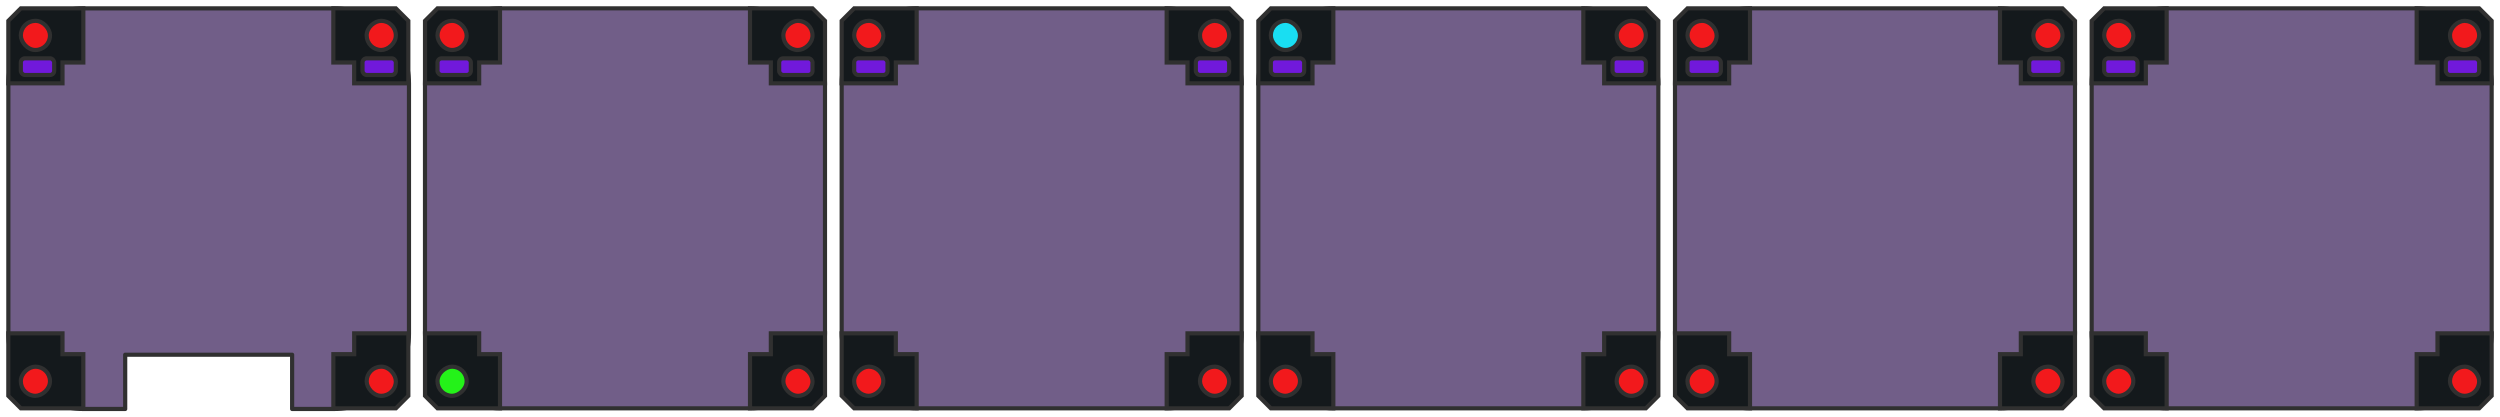 <?xml version="1.0" encoding="UTF-8" standalone="no"?>
<!-- Created with Inkscape (http://www.inkscape.org/) -->

<svg
   xmlns:dc="http://purl.org/dc/elements/1.1/"
   xmlns:cc="http://creativecommons.org/ns#"
   xmlns:rdf="http://www.w3.org/1999/02/22-rdf-syntax-ns#"
   xmlns:svg="http://www.w3.org/2000/svg"
   xmlns="http://www.w3.org/2000/svg"
   xmlns:sodipodi="http://sodipodi.sourceforge.net/DTD/sodipodi-0.dtd"
   xmlns:inkscape="http://www.inkscape.org/namespaces/inkscape"
   width="600"
   height="100"
   viewBox="0 0 158.75 26.458"
   version="1.1"
   id="svg8"
   sodipodi:docname="wall1.svg"
   inkscape:export-filename="D:\code\old-40-game\android\assets\sprites\wall1.png"
   inkscape:export-xdpi="122.88"
   inkscape:export-ydpi="122.88"
   inkscape:version="0.92.1 r15371">
  <defs
     id="defs2" />
  <sodipodi:namedview
     id="base"
     pagecolor="#ffffff"
     bordercolor="#666666"
     borderopacity="1.0"
     inkscape:pageopacity="0.0"
     inkscape:pageshadow="2"
     inkscape:zoom="1.979899"
     inkscape:cx="341.9557"
     inkscape:cy="115.07126"
     inkscape:document-units="mm"
     inkscape:current-layer="layer1"
     showgrid="true"
     units="px"
     showguides="true"
     inkscape:guide-bbox="true"
     inkscape:window-width="1920"
     inkscape:window-height="1001"
     inkscape:window-x="-9"
     inkscape:window-y="-9"
     inkscape:window-maximized="1">
    <inkscape:grid
       type="xygrid"
       id="grid4493" />
    <sodipodi:guide
       position="34.396,34.396"
       orientation="-0.707,0.707"
       id="guide4495"
       inkscape:locked="false" />
    <sodipodi:guide
       position="0,26.458"
       orientation="0.707,0.707"
       id="guide4497"
       inkscape:locked="false" />
  </sodipodi:namedview>
  <g
     inkscape:label="Layer 1"
     inkscape:groupmode="layer"
     id="layer1"
     transform="translate(0,-270.542)">
    <path
       style="fill:#260949;fill-opacity:0.65;fill-rule:nonzero;stroke:#303030;stroke-width:1.002;stroke-linecap:round;stroke-linejoin:round;stroke-miterlimit:4;stroke-dasharray:none;stroke-opacity:1"
       d="M 20 2 C 10.028 2 2 10.028 2 20 L 2 80 C 2 89.972 10.028 98 20 98 L 30 98 L 30 85 L 70 85 L 70 98 L 80 98 C 89.972 98 98 89.972 98 80 L 98 20 C 98 10.028 89.972 2 80 2 L 20 2 z "
       transform="matrix(0.265,0,0,0.265,0,270.542)"
       id="rect4762" />
    <path
       style="fill:#14191c;fill-opacity:1;stroke:#303030;stroke-width:0.265px;stroke-linecap:butt;stroke-linejoin:miter;stroke-opacity:1"
       d="m 0.529,271.865 -10e-9,3.969 H 3.969 l -6e-7,-1.323 h 1.323 v -3.44 H 1.323 Z"
       id="path4686"
       inkscape:connector-curvature="0"
       sodipodi:nodetypes="cccccccc" />
    <rect
       style="fill:#f2191c;fill-opacity:1;fill-rule:nonzero;stroke:#303030;stroke-width:0.265;stroke-linecap:round;stroke-linejoin:round;stroke-miterlimit:4;stroke-dasharray:none;stroke-opacity:1"
       id="rect4688"
       width="1.852"
       height="1.852"
       x="1.323"
       y="271.865"
       ry="0.926" />
    <g
       id="g4710"
       transform="rotate(180,22.49,293.031)">
      <path
         sodipodi:nodetypes="cccccccc"
         inkscape:connector-curvature="0"
         id="path4686-4"
         d="m 19.05,290.385 v 3.969 h 3.44 v -1.323 H 23.812 v -3.44 h -3.969 z"
         style="fill:#14191c;fill-opacity:1;stroke:#303030;stroke-width:0.265px;stroke-linecap:butt;stroke-linejoin:miter;stroke-opacity:1" />
      <rect
         ry="0.926"
         y="290.385"
         x="19.844"
         height="1.852"
         width="1.852"
         id="rect4688-3"
         style="fill:#f2191c;fill-opacity:1;fill-rule:nonzero;stroke:#303030;stroke-width:0.265;stroke-linecap:round;stroke-linejoin:round;stroke-miterlimit:4;stroke-dasharray:none;stroke-opacity:1" />
    </g>
    <g
       id="g4710-5"
       transform="rotate(-90,13.229,302.292)">
      <path
         sodipodi:nodetypes="cccccccc"
         inkscape:connector-curvature="0"
         id="path4686-4-5"
         d="m 19.05,290.385 v 3.969 h 3.44 v -1.323 H 23.812 v -3.44 h -3.969 z"
         style="fill:#14191c;fill-opacity:1;stroke:#303030;stroke-width:0.265px;stroke-linecap:butt;stroke-linejoin:miter;stroke-opacity:1" />
      <rect
         ry="0.926"
         y="290.385"
         x="19.844"
         height="1.852"
         width="1.852"
         id="rect4688-3-7"
         style="fill:#f2191c;fill-opacity:1;fill-rule:nonzero;stroke:#303030;stroke-width:0.265;stroke-linecap:round;stroke-linejoin:round;stroke-miterlimit:4;stroke-dasharray:none;stroke-opacity:1" />
    </g>
    <path
       style="fill:#14191c;fill-opacity:1;stroke:#303030;stroke-width:0.265px;stroke-linecap:butt;stroke-linejoin:miter;stroke-opacity:1"
       d="m 25.135,271.071 h -3.969 v 3.44 h 1.323 v 1.323 h 3.44 v -3.969 z"
       id="path4686-4-1"
       inkscape:connector-curvature="0"
       sodipodi:nodetypes="cccccccc" />
    <rect
       style="fill:#f2191c;fill-opacity:1;fill-rule:nonzero;stroke:#303030;stroke-width:0.265;stroke-linecap:round;stroke-linejoin:round;stroke-miterlimit:4;stroke-dasharray:none;stroke-opacity:1"
       id="rect4688-3-9"
       width="1.852"
       height="1.852"
       x="271.865"
       y="-25.135"
       ry="0.926"
       transform="rotate(90)" />
    <rect
       style="fill:#7119db;fill-opacity:1;fill-rule:nonzero;stroke:#303030;stroke-width:0.265;stroke-linecap:round;stroke-linejoin:round;stroke-miterlimit:4;stroke-dasharray:none;stroke-opacity:1"
       id="rect4745"
       width="2.117"
       height="1.058"
       x="23.019"
       y="274.246"
       ry="0.265" />
    <rect
       style="fill:#7119db;fill-opacity:1;fill-rule:nonzero;stroke:#303030;stroke-width:0.265;stroke-linecap:round;stroke-linejoin:round;stroke-miterlimit:4;stroke-dasharray:none;stroke-opacity:1"
       id="rect4745-1"
       width="2.117"
       height="1.058"
       x="1.323"
       y="274.246"
       ry="0.265" />
    <rect
       style="fill:#260949;fill-opacity:0.65;fill-rule:nonzero;stroke:#303030;stroke-width:0.265;stroke-linecap:round;stroke-linejoin:round;stroke-miterlimit:4;stroke-dasharray:none;stroke-opacity:1"
       id="rect4762-9"
       width="25.4"
       height="25.4"
       x="26.987"
       y="271.071"
       ry="4.762" />
    <path
       style="fill:#14191c;fill-opacity:1;stroke:#303030;stroke-width:0.265px;stroke-linecap:butt;stroke-linejoin:miter;stroke-opacity:1"
       d="m 26.988,271.865 0,3.969 h 3.44 l -1e-6,-1.323 H 31.75 v -3.44 h -3.969 z"
       id="path4686-5"
       inkscape:connector-curvature="0"
       sodipodi:nodetypes="cccccccc" />
    <rect
       style="fill:#f2191c;fill-opacity:1;fill-rule:nonzero;stroke:#303030;stroke-width:0.265;stroke-linecap:round;stroke-linejoin:round;stroke-miterlimit:4;stroke-dasharray:none;stroke-opacity:1"
       id="rect4688-8"
       width="1.852"
       height="1.852"
       x="27.781"
       y="271.865"
       ry="0.926" />
    <g
       id="g4710-9"
       transform="rotate(180,35.719,293.031)">
      <path
         sodipodi:nodetypes="cccccccc"
         inkscape:connector-curvature="0"
         id="path4686-4-2"
         d="m 19.05,290.385 v 3.969 h 3.44 v -1.323 H 23.812 v -3.44 h -3.969 z"
         style="fill:#14191c;fill-opacity:1;stroke:#303030;stroke-width:0.265px;stroke-linecap:butt;stroke-linejoin:miter;stroke-opacity:1" />
      <rect
         ry="0.926"
         y="290.385"
         x="19.844"
         height="1.852"
         width="1.852"
         id="rect4688-3-4"
         style="fill:#f2191c;fill-opacity:1;fill-rule:nonzero;stroke:#303030;stroke-width:0.265;stroke-linecap:round;stroke-linejoin:round;stroke-miterlimit:4;stroke-dasharray:none;stroke-opacity:1" />
    </g>
    <path
       style="fill:#14191c;fill-opacity:1;stroke:#303030;stroke-width:0.265px;stroke-linecap:butt;stroke-linejoin:miter;stroke-opacity:1"
       d="M 27.781,296.471 H 31.75 v -3.44 h -1.323 v -1.323 H 26.988 v 3.969 z"
       id="path4686-4-5-8"
       inkscape:connector-curvature="0"
       sodipodi:nodetypes="cccccccc" />
    <rect
       style="fill:#24f219;fill-opacity:1;fill-rule:nonzero;stroke:#303030;stroke-width:0.265;stroke-linecap:round;stroke-linejoin:round;stroke-miterlimit:4;stroke-dasharray:none;stroke-opacity:1"
       id="rect4688-3-7-5"
       width="1.852"
       height="1.852"
       x="-295.677"
       y="27.781"
       ry="0.926"
       transform="rotate(-90)" />
    <path
       style="fill:#14191c;fill-opacity:1;stroke:#303030;stroke-width:0.265px;stroke-linecap:butt;stroke-linejoin:miter;stroke-opacity:1"
       d="m 51.594,271.071 h -3.969 v 3.44 h 1.323 v 1.323 h 3.44 v -3.969 z"
       id="path4686-4-1-5"
       inkscape:connector-curvature="0"
       sodipodi:nodetypes="cccccccc" />
    <rect
       style="fill:#f2191c;fill-opacity:1;fill-rule:nonzero;stroke:#303030;stroke-width:0.265;stroke-linecap:round;stroke-linejoin:round;stroke-miterlimit:4;stroke-dasharray:none;stroke-opacity:1"
       id="rect4688-3-9-4"
       width="1.852"
       height="1.852"
       x="271.865"
       y="-51.594"
       ry="0.926"
       transform="rotate(90)" />
    <rect
       style="fill:#7119db;fill-opacity:1;fill-rule:nonzero;stroke:#303030;stroke-width:0.265;stroke-linecap:round;stroke-linejoin:round;stroke-miterlimit:4;stroke-dasharray:none;stroke-opacity:1"
       id="rect4745-4"
       width="2.117"
       height="1.058"
       x="49.477"
       y="274.246"
       ry="0.265" />
    <rect
       style="fill:#7119db;fill-opacity:1;fill-rule:nonzero;stroke:#303030;stroke-width:0.265;stroke-linecap:round;stroke-linejoin:round;stroke-miterlimit:4;stroke-dasharray:none;stroke-opacity:1"
       id="rect4745-1-6"
       width="2.117"
       height="1.058"
       x="27.781"
       y="274.246"
       ry="0.265" />
    <rect
       style="fill:#260949;fill-opacity:0.65;fill-rule:nonzero;stroke:#303030;stroke-width:0.265;stroke-linecap:round;stroke-linejoin:round;stroke-miterlimit:4;stroke-dasharray:none;stroke-opacity:1"
       id="rect4762-7"
       width="25.4"
       height="25.4"
       x="53.446"
       y="271.071"
       ry="4.762" />
    <path
       style="fill:#14191c;fill-opacity:1;stroke:#303030;stroke-width:0.265px;stroke-linecap:butt;stroke-linejoin:miter;stroke-opacity:1"
       d="m 53.446,271.865 0,3.969 h 3.44 l -10e-7,-1.323 h 1.323 v -3.44 h -3.969 z"
       id="path4686-3"
       inkscape:connector-curvature="0"
       sodipodi:nodetypes="cccccccc" />
    <rect
       style="fill:#f2191c;fill-opacity:1;fill-rule:nonzero;stroke:#303030;stroke-width:0.265;stroke-linecap:round;stroke-linejoin:round;stroke-miterlimit:4;stroke-dasharray:none;stroke-opacity:1"
       id="rect4688-6"
       width="1.852"
       height="1.852"
       x="54.24"
       y="271.865"
       ry="0.926" />
    <g
       id="g4710-6"
       transform="rotate(180,48.948,293.031)">
      <path
         sodipodi:nodetypes="cccccccc"
         inkscape:connector-curvature="0"
         id="path4686-4-7"
         d="m 19.05,290.385 v 3.969 h 3.44 v -1.323 H 23.812 v -3.44 h -3.969 z"
         style="fill:#14191c;fill-opacity:1;stroke:#303030;stroke-width:0.265px;stroke-linecap:butt;stroke-linejoin:miter;stroke-opacity:1" />
      <rect
         ry="0.926"
         y="290.385"
         x="19.844"
         height="1.852"
         width="1.852"
         id="rect4688-3-0"
         style="fill:#f2191c;fill-opacity:1;fill-rule:nonzero;stroke:#303030;stroke-width:0.265;stroke-linecap:round;stroke-linejoin:round;stroke-miterlimit:4;stroke-dasharray:none;stroke-opacity:1" />
    </g>
    <g
       id="g4710-5-3"
       transform="rotate(-90,39.687,275.833)">
      <path
         sodipodi:nodetypes="cccccccc"
         inkscape:connector-curvature="0"
         id="path4686-4-5-1"
         d="m 19.05,290.385 v 3.969 h 3.44 v -1.323 H 23.812 v -3.44 h -3.969 z"
         style="fill:#14191c;fill-opacity:1;stroke:#303030;stroke-width:0.265px;stroke-linecap:butt;stroke-linejoin:miter;stroke-opacity:1" />
      <rect
         ry="0.926"
         y="290.385"
         x="19.844"
         height="1.852"
         width="1.852"
         id="rect4688-3-7-2"
         style="fill:#f2191c;fill-opacity:1;fill-rule:nonzero;stroke:#303030;stroke-width:0.265;stroke-linecap:round;stroke-linejoin:round;stroke-miterlimit:4;stroke-dasharray:none;stroke-opacity:1" />
    </g>
    <path
       style="fill:#14191c;fill-opacity:1;stroke:#303030;stroke-width:0.265px;stroke-linecap:butt;stroke-linejoin:miter;stroke-opacity:1"
       d="m 78.052,271.071 h -3.969 v 3.44 h 1.323 v 1.323 h 3.44 v -3.969 z"
       id="path4686-4-1-4"
       inkscape:connector-curvature="0"
       sodipodi:nodetypes="cccccccc" />
    <rect
       style="fill:#f2191c;fill-opacity:1;fill-rule:nonzero;stroke:#303030;stroke-width:0.265;stroke-linecap:round;stroke-linejoin:round;stroke-miterlimit:4;stroke-dasharray:none;stroke-opacity:1"
       id="rect4688-3-9-8"
       width="1.852"
       height="1.852"
       x="271.865"
       y="-78.052"
       ry="0.926"
       transform="rotate(90)" />
    <rect
       style="fill:#7119db;fill-opacity:1;fill-rule:nonzero;stroke:#303030;stroke-width:0.265;stroke-linecap:round;stroke-linejoin:round;stroke-miterlimit:4;stroke-dasharray:none;stroke-opacity:1"
       id="rect4745-7"
       width="2.117"
       height="1.058"
       x="75.935"
       y="274.246"
       ry="0.265" />
    <rect
       style="fill:#7119db;fill-opacity:1;fill-rule:nonzero;stroke:#303030;stroke-width:0.265;stroke-linecap:round;stroke-linejoin:round;stroke-miterlimit:4;stroke-dasharray:none;stroke-opacity:1"
       id="rect4745-1-3"
       width="2.117"
       height="1.058"
       x="54.24"
       y="274.246"
       ry="0.265" />
    <rect
       style="fill:#260949;fill-opacity:0.65;fill-rule:nonzero;stroke:#303030;stroke-width:0.265;stroke-linecap:round;stroke-linejoin:round;stroke-miterlimit:4;stroke-dasharray:none;stroke-opacity:1"
       id="rect4762-1"
       width="25.4"
       height="25.4"
       x="79.904"
       y="271.071"
       ry="4.762" />
    <path
       style="fill:#14191c;fill-opacity:1;stroke:#303030;stroke-width:0.265px;stroke-linecap:butt;stroke-linejoin:miter;stroke-opacity:1"
       d="m 79.904,271.865 0,3.969 h 3.44 l -10e-7,-1.323 h 1.323 v -3.44 h -3.969 z"
       id="path4686-6"
       inkscape:connector-curvature="0"
       sodipodi:nodetypes="cccccccc" />
    <rect
       style="fill:#19def2;fill-opacity:1;fill-rule:nonzero;stroke:#303030;stroke-width:0.265;stroke-linecap:round;stroke-linejoin:round;stroke-miterlimit:4;stroke-dasharray:none;stroke-opacity:1"
       id="rect4688-1"
       width="1.852"
       height="1.852"
       x="80.698"
       y="271.865"
       ry="0.926" />
    <g
       id="g4710-3"
       transform="rotate(180,62.177,293.031)">
      <path
         sodipodi:nodetypes="cccccccc"
         inkscape:connector-curvature="0"
         id="path4686-4-3"
         d="m 19.05,290.385 v 3.969 h 3.44 v -1.323 H 23.812 v -3.44 h -3.969 z"
         style="fill:#14191c;fill-opacity:1;stroke:#303030;stroke-width:0.265px;stroke-linecap:butt;stroke-linejoin:miter;stroke-opacity:1" />
      <rect
         ry="0.926"
         y="290.385"
         x="19.844"
         height="1.852"
         width="1.852"
         id="rect4688-3-94"
         style="fill:#f2191c;fill-opacity:1;fill-rule:nonzero;stroke:#303030;stroke-width:0.265;stroke-linecap:round;stroke-linejoin:round;stroke-miterlimit:4;stroke-dasharray:none;stroke-opacity:1" />
    </g>
    <g
       id="g4710-5-6"
       transform="rotate(-90,52.917,262.604)">
      <path
         sodipodi:nodetypes="cccccccc"
         inkscape:connector-curvature="0"
         id="path4686-4-5-87"
         d="m 19.05,290.385 v 3.969 h 3.44 v -1.323 H 23.812 v -3.44 h -3.969 z"
         style="fill:#14191c;fill-opacity:1;stroke:#303030;stroke-width:0.265px;stroke-linecap:butt;stroke-linejoin:miter;stroke-opacity:1" />
      <rect
         ry="0.926"
         y="290.385"
         x="19.844"
         height="1.852"
         width="1.852"
         id="rect4688-3-7-4"
         style="fill:#f2191c;fill-opacity:1;fill-rule:nonzero;stroke:#303030;stroke-width:0.265;stroke-linecap:round;stroke-linejoin:round;stroke-miterlimit:4;stroke-dasharray:none;stroke-opacity:1" />
    </g>
    <path
       style="fill:#14191c;fill-opacity:1;stroke:#303030;stroke-width:0.265px;stroke-linecap:butt;stroke-linejoin:miter;stroke-opacity:1"
       d="m 104.51,271.071 h -3.969 v 3.44 h 1.323 v 1.323 h 3.44 v -3.969 z"
       id="path4686-4-1-6"
       inkscape:connector-curvature="0"
       sodipodi:nodetypes="cccccccc" />
    <rect
       style="fill:#f2191c;fill-opacity:1;fill-rule:nonzero;stroke:#303030;stroke-width:0.265;stroke-linecap:round;stroke-linejoin:round;stroke-miterlimit:4;stroke-dasharray:none;stroke-opacity:1"
       id="rect4688-3-9-89"
       width="1.852"
       height="1.852"
       x="271.865"
       y="-104.51"
       ry="0.926"
       transform="rotate(90)" />
    <rect
       style="fill:#7119db;fill-opacity:1;fill-rule:nonzero;stroke:#303030;stroke-width:0.265;stroke-linecap:round;stroke-linejoin:round;stroke-miterlimit:4;stroke-dasharray:none;stroke-opacity:1"
       id="rect4745-72"
       width="2.117"
       height="1.058"
       x="102.394"
       y="274.246"
       ry="0.265" />
    <rect
       style="fill:#7119db;fill-opacity:1;fill-rule:nonzero;stroke:#303030;stroke-width:0.265;stroke-linecap:round;stroke-linejoin:round;stroke-miterlimit:4;stroke-dasharray:none;stroke-opacity:1"
       id="rect4745-1-5"
       width="2.117"
       height="1.058"
       x="80.698"
       y="274.246"
       ry="0.265" />
    <rect
       style="fill:#260949;fill-opacity:0.65;fill-rule:nonzero;stroke:#303030;stroke-width:0.265;stroke-linecap:round;stroke-linejoin:round;stroke-miterlimit:4;stroke-dasharray:none;stroke-opacity:1"
       id="rect4762-4"
       width="25.4"
       height="25.4"
       x="106.362"
       y="271.071"
       ry="4.762" />
    <path
       style="fill:#14191c;fill-opacity:1;stroke:#303030;stroke-width:0.265px;stroke-linecap:butt;stroke-linejoin:miter;stroke-opacity:1"
       d="m 106.362,271.865 0,3.969 h 3.44 l 0,-1.323 h 1.323 v -3.44 h -3.969 z"
       id="path4686-33"
       inkscape:connector-curvature="0"
       sodipodi:nodetypes="cccccccc" />
    <rect
       style="fill:#f2191c;fill-opacity:1;fill-rule:nonzero;stroke:#303030;stroke-width:0.265;stroke-linecap:round;stroke-linejoin:round;stroke-miterlimit:4;stroke-dasharray:none;stroke-opacity:1"
       id="rect4688-4"
       width="1.852"
       height="1.852"
       x="107.156"
       y="271.865"
       ry="0.926" />
    <g
       id="g4710-63"
       transform="rotate(180,75.406,293.031)">
      <path
         sodipodi:nodetypes="cccccccc"
         inkscape:connector-curvature="0"
         id="path4686-4-13"
         d="m 19.05,290.385 v 3.969 h 3.44 v -1.323 H 23.812 v -3.44 h -3.969 z"
         style="fill:#14191c;fill-opacity:1;stroke:#303030;stroke-width:0.265px;stroke-linecap:butt;stroke-linejoin:miter;stroke-opacity:1" />
      <rect
         ry="0.926"
         y="290.385"
         x="19.844"
         height="1.852"
         width="1.852"
         id="rect4688-3-3"
         style="fill:#f2191c;fill-opacity:1;fill-rule:nonzero;stroke:#303030;stroke-width:0.265;stroke-linecap:round;stroke-linejoin:round;stroke-miterlimit:4;stroke-dasharray:none;stroke-opacity:1" />
    </g>
    <g
       id="g4710-5-61"
       transform="rotate(-90,66.146,249.375)">
      <path
         sodipodi:nodetypes="cccccccc"
         inkscape:connector-curvature="0"
         id="path4686-4-5-0"
         d="m 19.05,290.385 v 3.969 h 3.44 v -1.323 H 23.812 v -3.44 h -3.969 z"
         style="fill:#14191c;fill-opacity:1;stroke:#303030;stroke-width:0.265px;stroke-linecap:butt;stroke-linejoin:miter;stroke-opacity:1" />
      <rect
         ry="0.926"
         y="290.385"
         x="19.844"
         height="1.852"
         width="1.852"
         id="rect4688-3-7-7"
         style="fill:#f2191c;fill-opacity:1;fill-rule:nonzero;stroke:#303030;stroke-width:0.265;stroke-linecap:round;stroke-linejoin:round;stroke-miterlimit:4;stroke-dasharray:none;stroke-opacity:1" />
    </g>
    <path
       style="fill:#14191c;fill-opacity:1;stroke:#303030;stroke-width:0.265px;stroke-linecap:butt;stroke-linejoin:miter;stroke-opacity:1"
       d="M 130.969,271.071 H 127 v 3.44 h 1.323 v 1.323 h 3.44 v -3.969 z"
       id="path4686-4-1-45"
       inkscape:connector-curvature="0"
       sodipodi:nodetypes="cccccccc" />
    <rect
       style="fill:#f2191c;fill-opacity:1;fill-rule:nonzero;stroke:#303030;stroke-width:0.265;stroke-linecap:round;stroke-linejoin:round;stroke-miterlimit:4;stroke-dasharray:none;stroke-opacity:1"
       id="rect4688-3-9-9"
       width="1.852"
       height="1.852"
       x="271.865"
       y="-130.969"
       ry="0.926"
       transform="rotate(90)" />
    <rect
       style="fill:#7119db;fill-opacity:1;fill-rule:nonzero;stroke:#303030;stroke-width:0.265;stroke-linecap:round;stroke-linejoin:round;stroke-miterlimit:4;stroke-dasharray:none;stroke-opacity:1"
       id="rect4745-79"
       width="2.117"
       height="1.058"
       x="128.852"
       y="274.246"
       ry="0.265" />
    <rect
       style="fill:#7119db;fill-opacity:1;fill-rule:nonzero;stroke:#303030;stroke-width:0.265;stroke-linecap:round;stroke-linejoin:round;stroke-miterlimit:4;stroke-dasharray:none;stroke-opacity:1"
       id="rect4745-1-4"
       width="2.117"
       height="1.058"
       x="107.156"
       y="274.246"
       ry="0.265" />
    <rect
       style="fill:#260949;fill-opacity:0.65;fill-rule:nonzero;stroke:#303030;stroke-width:0.265;stroke-linecap:round;stroke-linejoin:round;stroke-miterlimit:4;stroke-dasharray:none;stroke-opacity:1"
       id="rect4762-98"
       width="25.4"
       height="25.4"
       x="132.821"
       y="271.071"
       ry="4.762" />
    <path
       style="fill:#14191c;fill-opacity:1;stroke:#303030;stroke-width:0.265px;stroke-linecap:butt;stroke-linejoin:miter;stroke-opacity:1"
       d="m 132.821,271.865 0,3.969 h 3.44 l 0,-1.323 h 1.323 v -3.44 h -3.969 z"
       id="path4686-8"
       inkscape:connector-curvature="0"
       sodipodi:nodetypes="cccccccc" />
    <rect
       style="fill:#f2191c;fill-opacity:1;fill-rule:nonzero;stroke:#303030;stroke-width:0.265;stroke-linecap:round;stroke-linejoin:round;stroke-miterlimit:4;stroke-dasharray:none;stroke-opacity:1"
       id="rect4688-0"
       width="1.852"
       height="1.852"
       x="133.615"
       y="271.865"
       ry="0.926" />
    <g
       id="g4710-39"
       transform="rotate(180,88.635,293.031)">
      <path
         sodipodi:nodetypes="cccccccc"
         inkscape:connector-curvature="0"
         id="path4686-4-0"
         d="m 19.05,290.385 v 3.969 h 3.44 v -1.323 H 23.812 v -3.44 h -3.969 z"
         style="fill:#14191c;fill-opacity:1;stroke:#303030;stroke-width:0.265px;stroke-linecap:butt;stroke-linejoin:miter;stroke-opacity:1" />
      <rect
         ry="0.926"
         y="290.385"
         x="19.844"
         height="1.852"
         width="1.852"
         id="rect4688-3-6"
         style="fill:#f2191c;fill-opacity:1;fill-rule:nonzero;stroke:#303030;stroke-width:0.265;stroke-linecap:round;stroke-linejoin:round;stroke-miterlimit:4;stroke-dasharray:none;stroke-opacity:1" />
    </g>
    <g
       id="g4710-5-5"
       transform="rotate(-90,79.375,236.146)">
      <path
         sodipodi:nodetypes="cccccccc"
         inkscape:connector-curvature="0"
         id="path4686-4-5-80"
         d="m 19.05,290.385 v 3.969 h 3.44 v -1.323 H 23.812 v -3.44 h -3.969 z"
         style="fill:#14191c;fill-opacity:1;stroke:#303030;stroke-width:0.265px;stroke-linecap:butt;stroke-linejoin:miter;stroke-opacity:1" />
      <rect
         ry="0.926"
         y="290.385"
         x="19.844"
         height="1.852"
         width="1.852"
         id="rect4688-3-7-1"
         style="fill:#f2191c;fill-opacity:1;fill-rule:nonzero;stroke:#303030;stroke-width:0.265;stroke-linecap:round;stroke-linejoin:round;stroke-miterlimit:4;stroke-dasharray:none;stroke-opacity:1" />
    </g>
    <path
       style="fill:#14191c;fill-opacity:1;stroke:#303030;stroke-width:0.265px;stroke-linecap:butt;stroke-linejoin:miter;stroke-opacity:1"
       d="m 157.427,271.071 h -3.969 v 3.44 h 1.323 v 1.323 h 3.44 v -3.969 z"
       id="path4686-4-1-9"
       inkscape:connector-curvature="0"
       sodipodi:nodetypes="cccccccc" />
    <rect
       style="fill:#f2191c;fill-opacity:1;fill-rule:nonzero;stroke:#303030;stroke-width:0.265;stroke-linecap:round;stroke-linejoin:round;stroke-miterlimit:4;stroke-dasharray:none;stroke-opacity:1"
       id="rect4688-3-9-3"
       width="1.852"
       height="1.852"
       x="271.865"
       y="-157.427"
       ry="0.926"
       transform="rotate(90)" />
    <rect
       style="fill:#7119db;fill-opacity:1;fill-rule:nonzero;stroke:#303030;stroke-width:0.265;stroke-linecap:round;stroke-linejoin:round;stroke-miterlimit:4;stroke-dasharray:none;stroke-opacity:1"
       id="rect4745-0"
       width="2.117"
       height="1.058"
       x="155.31"
       y="274.246"
       ry="0.265" />
    <rect
       style="fill:#7119db;fill-opacity:1;fill-rule:nonzero;stroke:#303030;stroke-width:0.265;stroke-linecap:round;stroke-linejoin:round;stroke-miterlimit:4;stroke-dasharray:none;stroke-opacity:1"
       id="rect4745-1-0"
       width="2.117"
       height="1.058"
       x="133.615"
       y="274.246"
       ry="0.265" />
  </g>
</svg>
